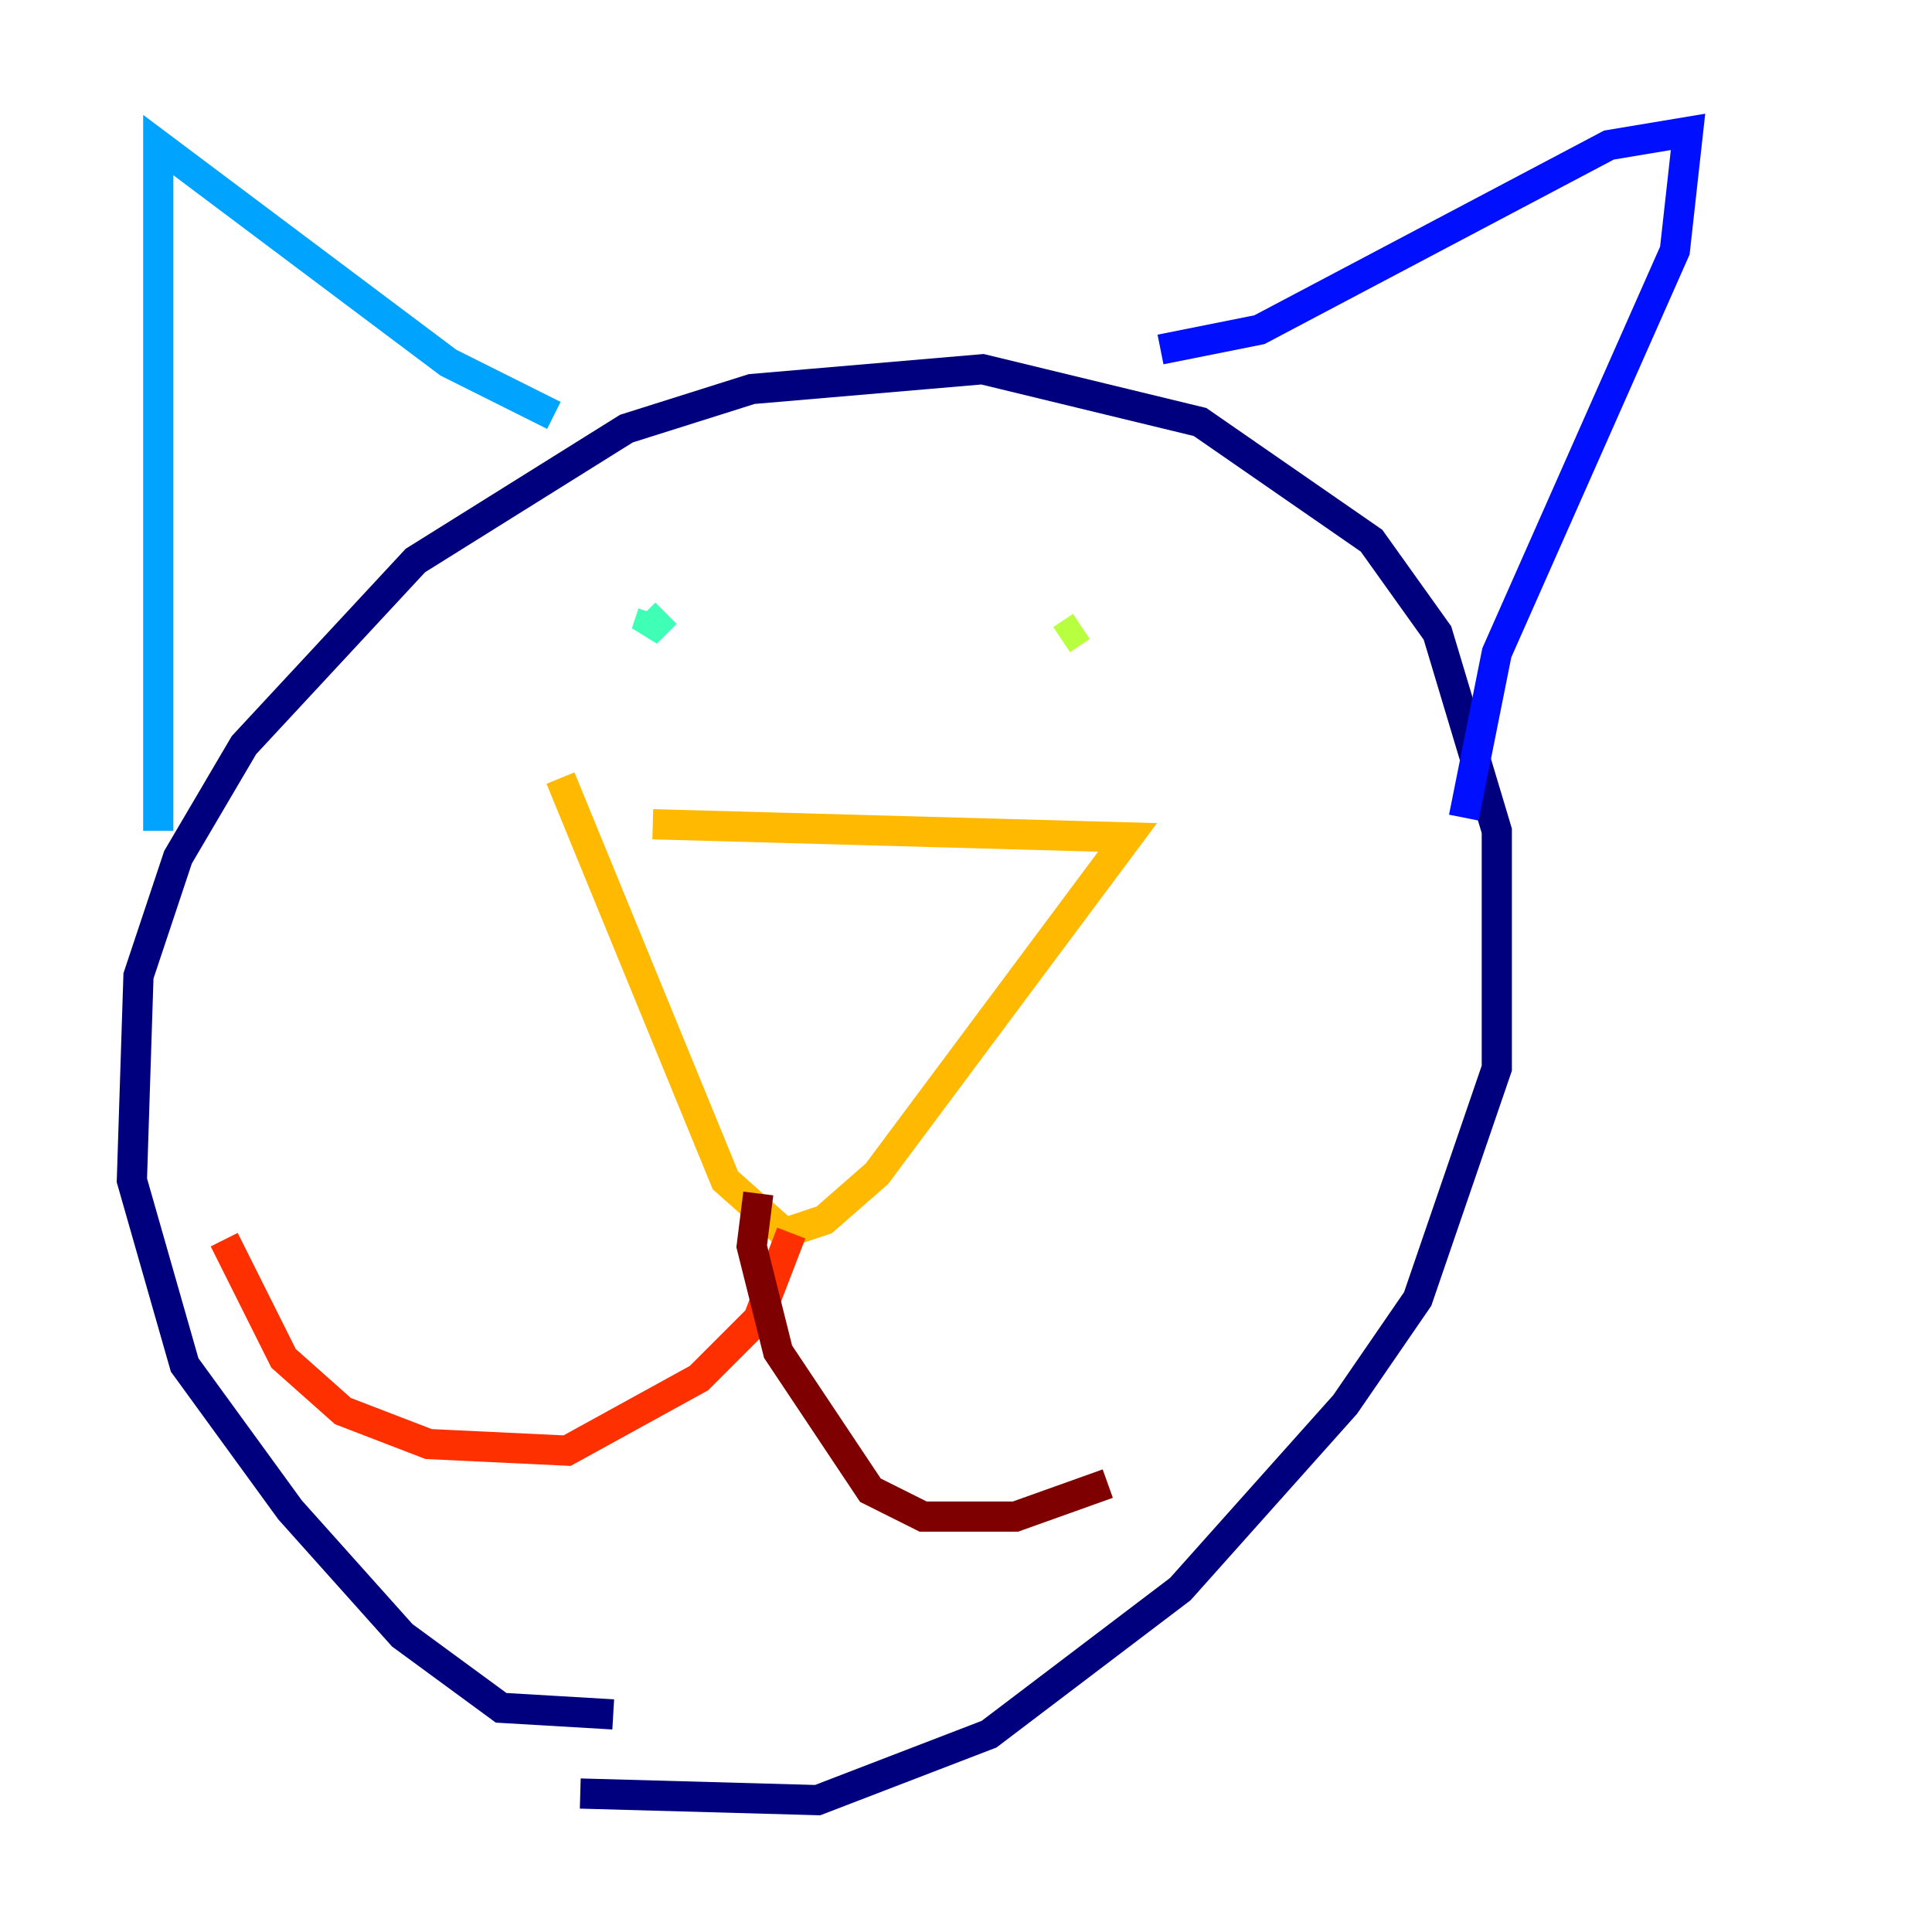 <?xml version="1.0" encoding="utf-8" ?>
<svg baseProfile="tiny" height="128" version="1.2" viewBox="0,0,128,128" width="128" xmlns="http://www.w3.org/2000/svg" xmlns:ev="http://www.w3.org/2001/xml-events" xmlns:xlink="http://www.w3.org/1999/xlink"><defs /><polyline fill="none" points="40.628,113.584 33.201,113.147 26.648,108.341 19.222,100.041 12.232,90.43 8.737,78.198 9.174,64.655 11.795,56.792 16.164,49.365 27.522,37.133 41.502,28.396 49.802,25.775 65.092,24.464 79.508,27.959 90.867,35.822 95.236,41.939 99.167,55.044 99.167,70.771 93.925,86.061 89.12,93.051 78.198,105.283 65.529,114.894 54.171,119.263 38.444,118.826" stroke="#00007f" stroke-width="2" /><polyline fill="none" points="76.887,23.154 83.44,21.843 106.594,9.611 111.836,8.737 110.963,16.601 99.167,43.249 96.983,54.171" stroke="#0010ff" stroke-width="2" /><polyline fill="none" points="36.696,27.522 29.706,24.027 10.485,9.611 10.485,55.044" stroke="#00a4ff" stroke-width="2" /><polyline fill="none" points="43.249,40.628 42.812,41.939 44.123,40.628" stroke="#3fffb7" stroke-width="2" /><polyline fill="none" points="71.645,41.502 70.335,42.375 71.645,41.502" stroke="#b7ff3f" stroke-width="2" /><polyline fill="none" points="43.249,54.608 74.703,55.481 58.102,77.761 54.608,80.819 51.986,81.693 48.055,78.198 37.133,51.55" stroke="#ffb900" stroke-width="2" /><polyline fill="none" points="52.423,81.693 50.239,87.372 46.307,91.304 37.57,96.109 28.396,95.672 22.717,93.488 18.785,89.993 14.853,82.13" stroke="#ff3000" stroke-width="2" /><polyline fill="none" points="50.239,79.072 49.802,82.567 51.55,89.556 57.666,98.73 61.16,100.478 67.276,100.478 73.392,98.293" stroke="#7f0000" stroke-width="2" /></svg>